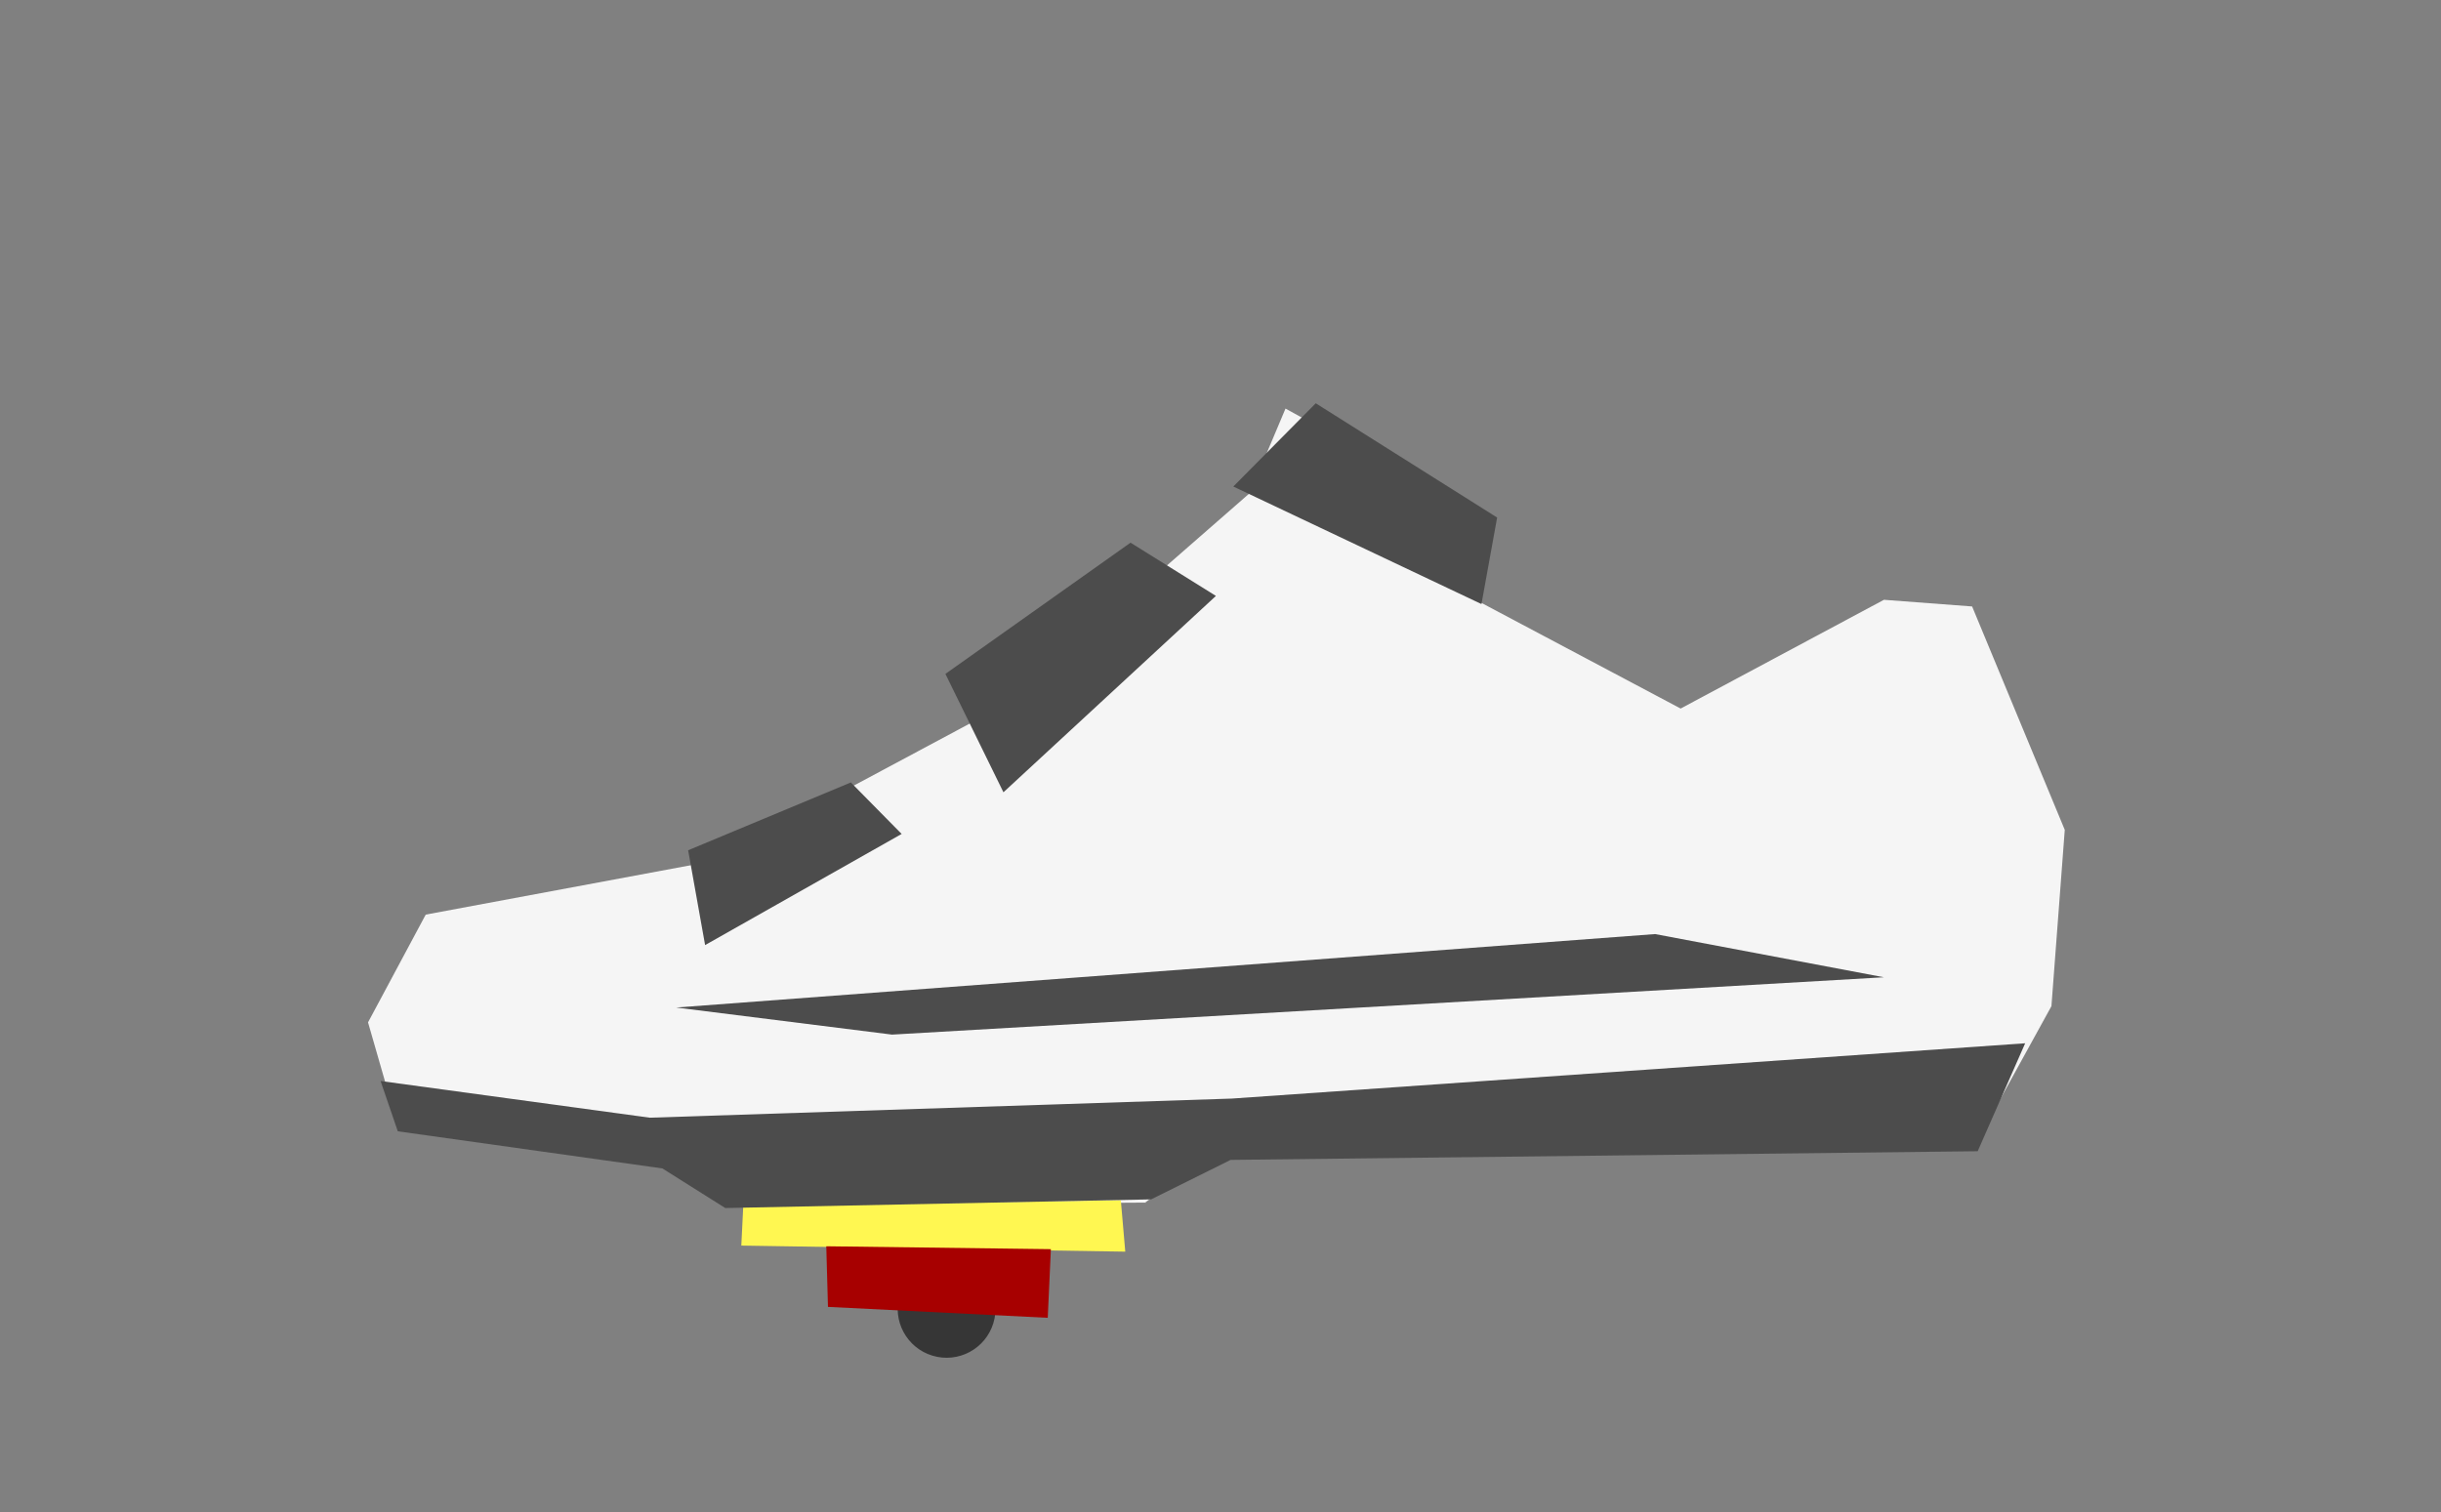 <?xml version="1.0" encoding="utf-8"?>
<svg viewBox="-163.356 -227.196 421.02 260.864" xmlns="http://www.w3.org/2000/svg" xmlns:bx="https://boxy-svg.com">
  <rect x="-163.356" y="-227.196" width="421.02" height="260.864" fill="#808080" stroke="none"/>
  <g transform="matrix(-1.248, -0.378, -0.378, 1.248, 654.434, -742.318)">
    <title>shoe</title>
    <polygon style="stroke: rgb(0, 0, 0); fill: rgb(245, 245, 245); stroke-width: 0;" points="399.904 675.219 396.733 659.362 362.482 641.602 330.768 609.888 308.568 574.369 307.3 562.318 277.489 568.66 278.123 578.809 245.775 585.152 224.21 563.586 212.793 561.049 192.496 585.786 187.422 608.62 191.862 629.551 287.637 658.728 294.614 668.242 347.893 684.733 356.139 680.927 392.927 686.002" transform="matrix(1, 0, 0, 1, 0, -0)"/>
    <ellipse transform="matrix(-1, 0, 0, -1, 492.836, 909.116)" cx="177.161" cy="219.801" rx="6.468" ry="6.468" style="fill: rgb(54, 54, 54);"/>
    <polygon style="stroke: rgb(0, 0, 0); fill: rgb(255, 247, 81); stroke-width: 0;" points="297.786 668.876 295.249 675.219 344.088 689.173 345.356 684.099" transform="matrix(1, 0, 0, 1, 0, -0)"/>
    <polygon style="stroke: rgb(0, 0, 0); stroke-width: 0; fill: rgb(167, 0, 0);" points="304.763 677.756 302.526 686.568 330.768 693.613 333.305 686.002" transform="matrix(1, 0, 0, 1, 0, -0)"/>
    <polygon style="stroke: rgb(0, 0, 0); fill: rgb(76, 76, 76); stroke-width: 0;" points="189.324 614.328 287.637 651.751 360.579 676.487 396.065 682.163 391.959 687.871 357.04 682.428 347.559 685.033 293.98 667.608 285.434 659.561 191.194 629.818" transform="matrix(1, 0, 0, 1, -0, 0)"/>
    <polygon style="stroke: rgb(0, 0, 0); fill: rgb(76, 76, 76); stroke-width: 0;" points="276.332 568.001 274.997 579.559 310.918 574.19 303.675 560.488" transform="matrix(1, 0, 0, 1, -0, 0)"/>
    <polygon style="stroke: rgb(0, 0, 0); fill: rgb(76, 76, 76); stroke-width: 0;" points="245.035 660.461 220.679 679.294 340.997 626.465 364.799 610.308" transform="matrix(0.721 0.693 -0.693 0.721 521.385 -31.314)"/>
    <polygon style="stroke: rgb(0, 0, 0); fill: rgb(76, 76, 76); stroke-width: 0;" points="308.044 599.865 306.64 613.097 344.401 606.95 336.788 591.264" transform="matrix(0.361, 0.933, -0.933, 0.361, 770.247, 81.285)" bx:origin="0.515 0.614"/>
    <polygon style="stroke: rgb(0, 0, 0); fill: rgb(76, 76, 76); stroke-width: 0;" points="343.37 630.671 342.272 640.172 371.797 635.758 365.845 624.495" transform="matrix(0.576, 0.818, -0.818, 0.576, 666.092, -17.818)" bx:origin="0.269 0.535"/>
  </g>
</svg>